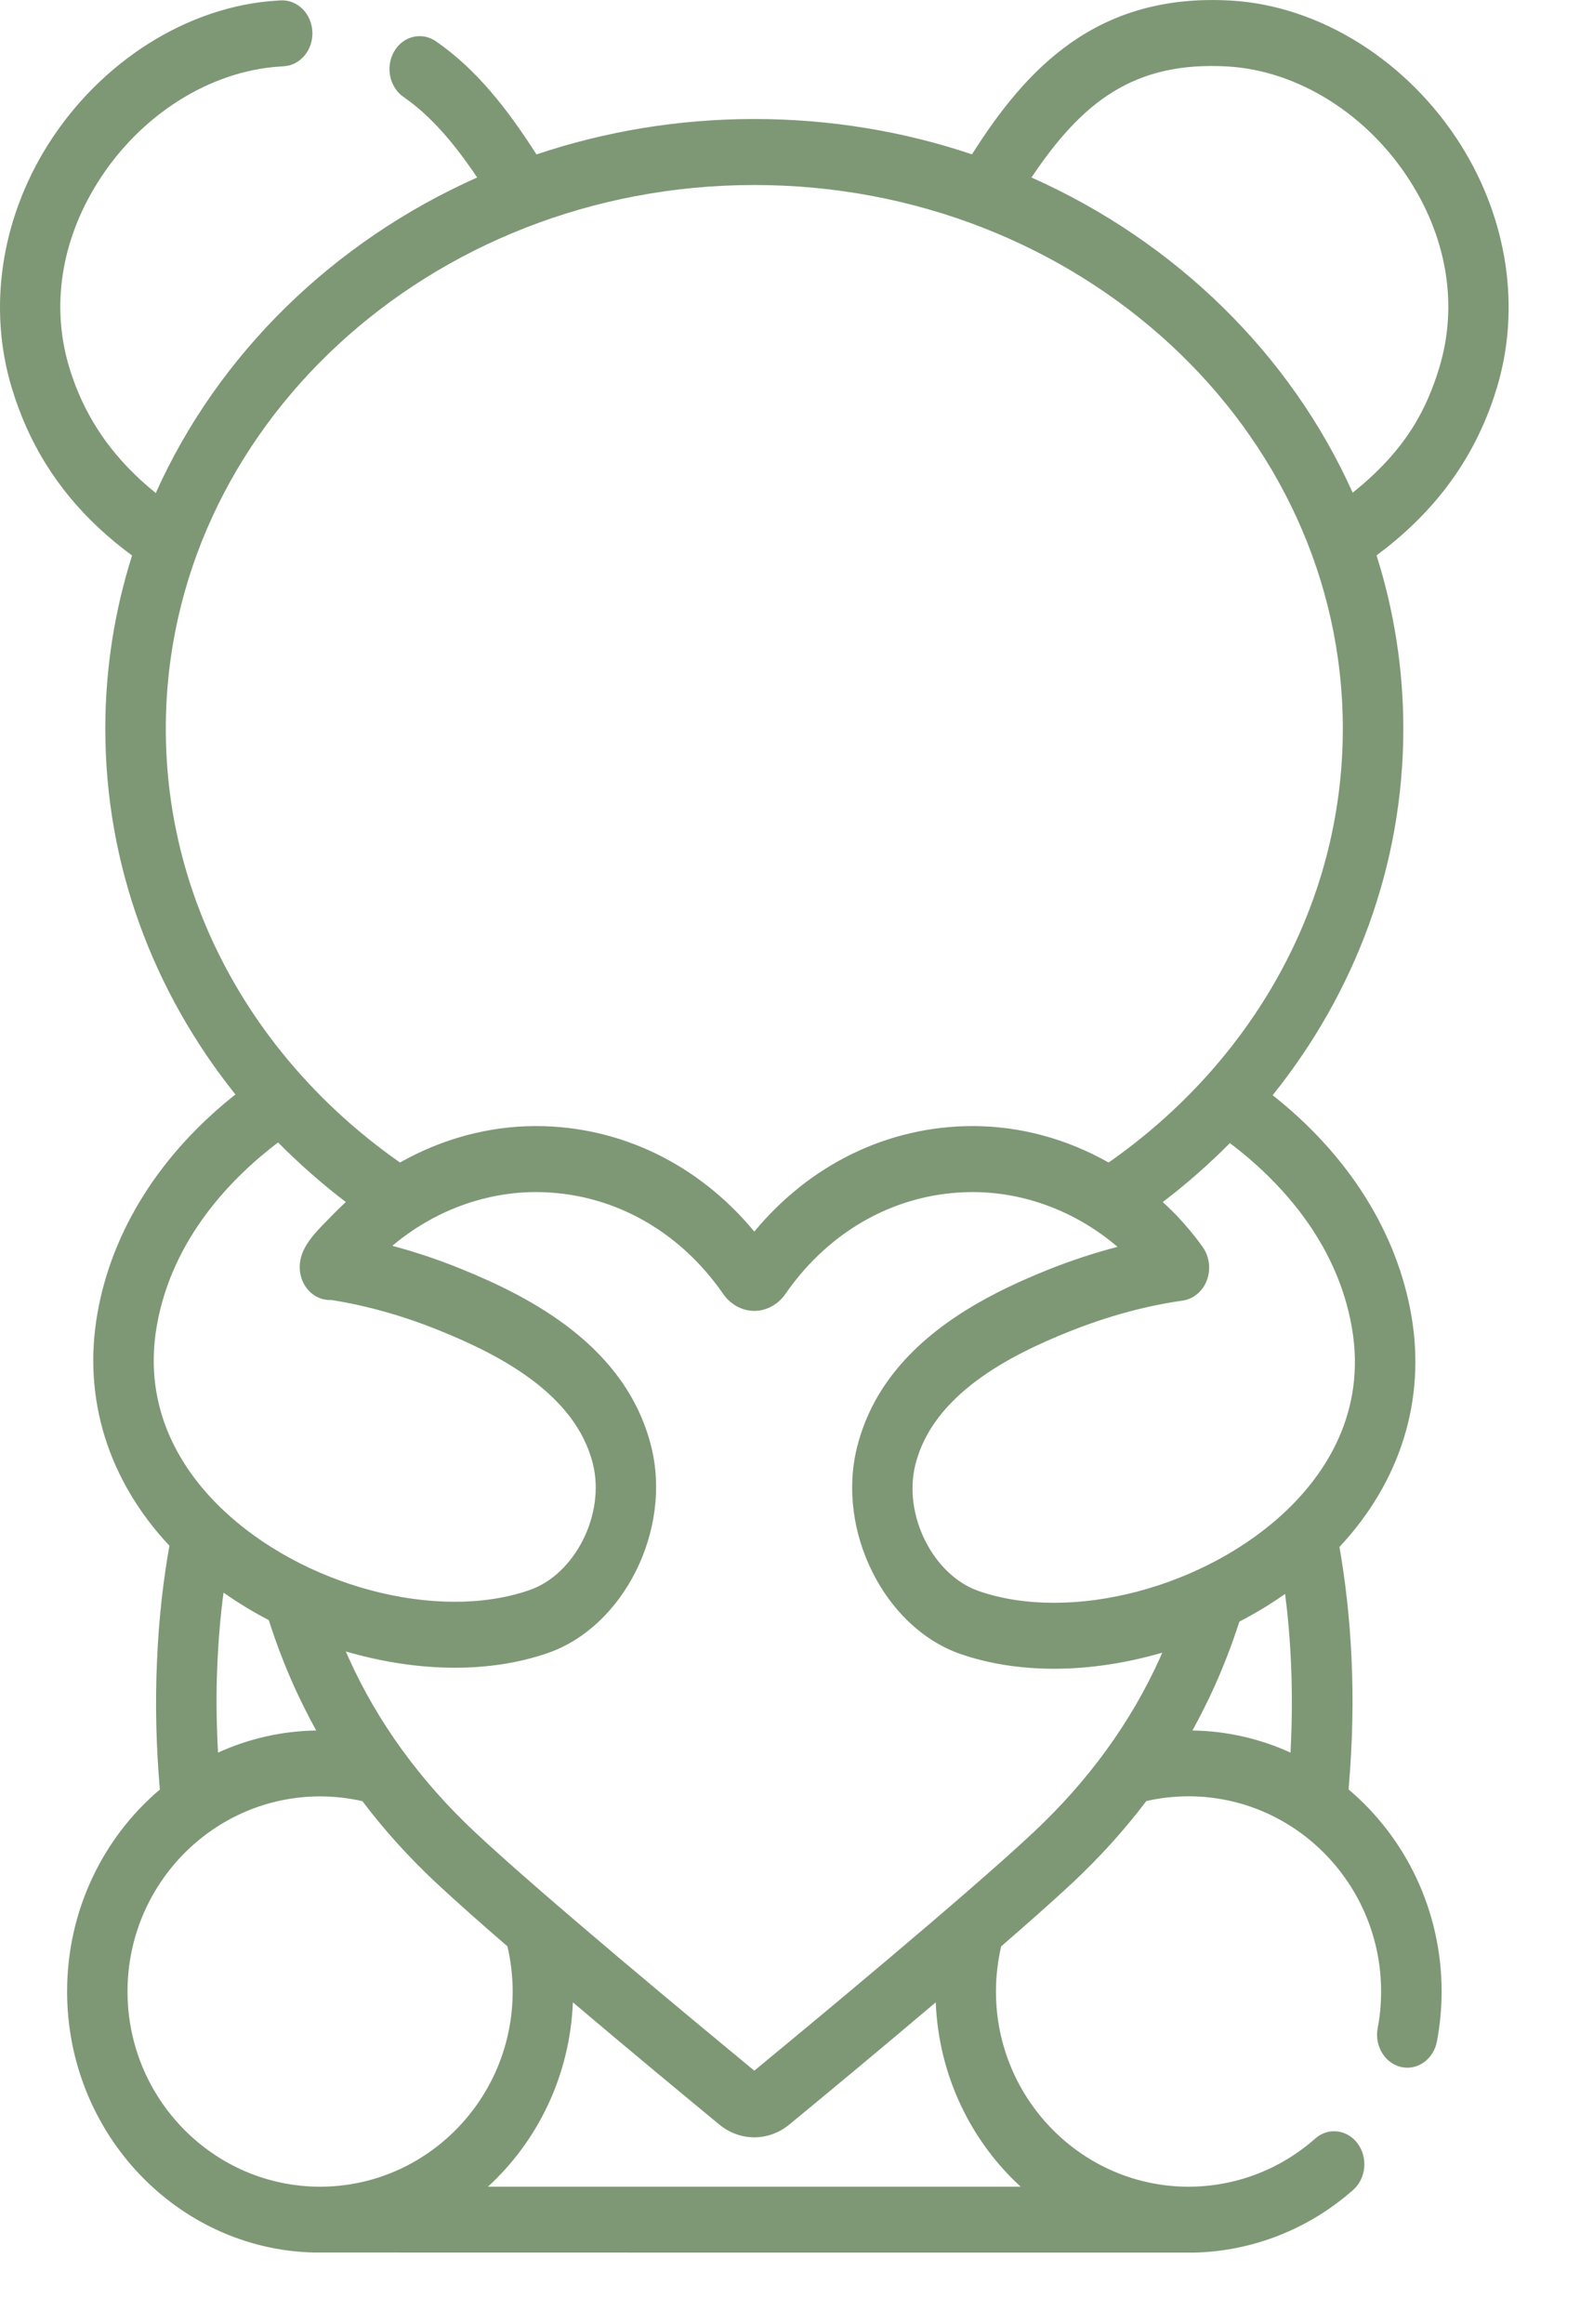 <svg width="17" height="25" viewBox="0 0 17 25" fill="none" xmlns="http://www.w3.org/2000/svg">
<path d="M16.105 4.173C16.364 3.318 16.223 2.366 15.72 1.563C15.152 0.658 14.203 0.061 13.243 0.006C11.795 -0.077 11.038 0.745 10.458 1.66C9.725 1.414 8.937 1.28 8.116 1.28C7.294 1.28 6.505 1.415 5.772 1.661C5.456 1.166 5.122 0.742 4.69 0.444C4.538 0.339 4.337 0.388 4.241 0.553C4.145 0.719 4.19 0.938 4.342 1.043C4.64 1.249 4.893 1.55 5.134 1.909C3.583 2.6 2.344 3.812 1.676 5.303C1.264 4.971 0.925 4.545 0.745 3.951C0.548 3.298 0.656 2.592 1.05 1.964C1.505 1.237 2.261 0.759 3.023 0.715L3.051 0.713C3.23 0.704 3.369 0.539 3.361 0.343C3.353 0.147 3.201 -0.004 3.022 0.004L2.989 0.006C2.029 0.061 1.08 0.658 0.512 1.563C0.009 2.366 -0.132 3.318 0.127 4.173C0.306 4.765 0.612 5.258 1.063 5.679C1.173 5.782 1.292 5.88 1.421 5.975C1.234 6.566 1.133 7.191 1.133 7.838C1.133 9.313 1.655 10.675 2.533 11.772C1.726 12.41 1.204 13.234 1.048 14.128C0.888 15.041 1.163 15.922 1.823 16.626C1.761 16.973 1.709 17.389 1.689 17.867C1.668 18.338 1.681 18.799 1.72 19.248C1.111 19.764 0.722 20.546 0.722 21.421C0.722 22.946 1.906 24.191 3.375 24.228C3.383 24.229 12.846 24.229 12.852 24.229C13.479 24.213 14.083 23.976 14.56 23.554C14.699 23.431 14.72 23.207 14.607 23.055C14.494 22.903 14.289 22.879 14.15 23.003C13.773 23.337 13.289 23.52 12.788 23.52C11.646 23.52 10.716 22.578 10.716 21.421C10.716 21.254 10.736 21.091 10.772 20.935C11.072 20.675 11.342 20.436 11.543 20.248C11.836 19.973 12.1 19.681 12.334 19.372C12.48 19.339 12.632 19.321 12.788 19.321C13.93 19.321 14.86 20.263 14.86 21.421C14.86 21.553 14.848 21.686 14.823 21.814C14.787 22.006 14.901 22.194 15.077 22.233C15.254 22.272 15.425 22.148 15.461 21.956C15.494 21.781 15.511 21.601 15.511 21.421C15.511 20.546 15.12 19.762 14.51 19.247C14.555 18.727 14.561 18.263 14.543 17.867C14.523 17.395 14.472 16.983 14.412 16.639C15.067 15.938 15.342 15.062 15.186 14.152C15.031 13.251 14.506 12.422 13.693 11.78C14.575 10.682 15.099 9.316 15.099 7.838C15.099 7.191 14.998 6.565 14.811 5.974C15.368 5.559 15.855 4.999 16.105 4.173ZM1.687 14.261C1.852 13.313 2.505 12.657 2.992 12.288C3.219 12.517 3.462 12.732 3.721 12.929C3.669 12.977 3.618 13.026 3.568 13.078C3.45 13.202 3.265 13.365 3.232 13.554C3.207 13.683 3.248 13.821 3.349 13.908C3.414 13.963 3.492 13.987 3.568 13.983C3.953 14.044 4.345 14.155 4.736 14.314C5.352 14.564 6.192 14.984 6.38 15.748C6.513 16.288 6.187 16.934 5.697 17.103C4.704 17.448 3.245 17.059 2.377 16.219C1.974 15.83 1.528 15.174 1.687 14.261ZM3.402 18.613C3.027 18.619 2.67 18.703 2.346 18.851C2.327 18.516 2.326 18.211 2.337 17.941C2.349 17.643 2.373 17.372 2.405 17.13C2.56 17.239 2.723 17.338 2.892 17.426C2.977 17.693 3.073 17.936 3.168 18.147C3.24 18.305 3.318 18.46 3.402 18.613ZM3.444 23.52C2.302 23.52 1.372 22.578 1.372 21.421C1.372 20.263 2.302 19.322 3.444 19.322C3.6 19.322 3.752 19.34 3.899 19.373C4.132 19.681 4.396 19.974 4.689 20.248C4.89 20.436 5.16 20.676 5.46 20.935C5.496 21.091 5.516 21.254 5.516 21.421C5.516 22.578 4.586 23.52 3.444 23.52ZM10.982 23.52H5.25C5.786 23.029 6.132 22.325 6.164 21.537C6.775 22.055 7.39 22.563 7.74 22.852C7.851 22.943 7.983 22.989 8.116 22.989C8.249 22.989 8.381 22.943 8.492 22.852C8.843 22.563 9.457 22.055 10.068 21.537C10.1 22.325 10.446 23.029 10.982 23.52ZM12.48 17.834C12.169 18.524 11.711 19.155 11.119 19.709C10.388 20.394 8.657 21.826 8.116 22.272C7.575 21.826 5.844 20.394 5.113 19.709C4.521 19.155 4.063 18.524 3.752 17.834C3.742 17.811 3.732 17.787 3.721 17.763C4.111 17.877 4.51 17.938 4.894 17.938C5.246 17.938 5.586 17.887 5.894 17.78C6.709 17.498 7.23 16.462 7.008 15.564C6.742 14.483 5.713 13.953 4.963 13.649C4.716 13.548 4.468 13.466 4.221 13.4C4.66 13.03 5.209 12.822 5.765 12.822H5.771C6.568 12.824 7.3 13.223 7.78 13.916C7.859 14.031 7.985 14.1 8.116 14.1C8.247 14.1 8.373 14.031 8.452 13.916C8.932 13.223 9.664 12.824 10.461 12.822H10.467C11.029 12.822 11.583 13.034 12.024 13.411C11.773 13.476 11.522 13.559 11.272 13.659C10.732 13.876 10.048 14.209 9.605 14.781C9.432 15.004 9.297 15.264 9.221 15.568C8.997 16.465 9.515 17.502 10.328 17.788C10.64 17.897 10.984 17.949 11.341 17.949C11.722 17.949 12.118 17.889 12.505 17.776C12.496 17.796 12.488 17.816 12.48 17.834ZM13.885 18.851C13.562 18.703 13.205 18.619 12.83 18.613C12.914 18.46 12.992 18.305 13.064 18.147C13.157 17.94 13.251 17.703 13.335 17.442C13.506 17.354 13.671 17.254 13.827 17.144C13.887 17.612 13.921 18.186 13.885 18.851ZM14.546 14.283C14.703 15.196 14.254 15.851 13.85 16.239C12.98 17.076 11.52 17.459 10.527 17.112C10.038 16.94 9.714 16.293 9.849 15.754C10.039 14.991 10.88 14.573 11.497 14.325C11.909 14.16 12.322 14.046 12.726 13.989C12.823 13.975 12.911 13.912 12.962 13.821C13.034 13.69 13.024 13.53 12.938 13.409C12.854 13.292 12.761 13.181 12.664 13.078C12.614 13.026 12.563 12.977 12.511 12.929C12.767 12.734 13.008 12.522 13.233 12.295C13.732 12.672 14.383 13.332 14.546 14.283ZM11.928 12.504C11.479 12.25 10.976 12.112 10.467 12.112C10.465 12.112 10.462 12.112 10.46 12.112C9.554 12.114 8.714 12.524 8.116 13.247C7.518 12.524 6.678 12.114 5.772 12.112C5.77 12.112 5.767 12.112 5.765 12.112C5.257 12.112 4.753 12.25 4.304 12.504C2.774 11.435 1.784 9.742 1.784 7.838C1.784 4.613 4.624 1.99 8.116 1.99C11.608 1.99 14.448 4.613 14.448 7.838C14.448 9.742 13.458 11.435 11.928 12.504ZM14.554 5.299C13.886 3.81 12.648 2.599 11.098 1.909C11.637 1.107 12.191 0.656 13.209 0.715C13.97 0.759 14.727 1.237 15.182 1.964C15.576 2.592 15.684 3.298 15.487 3.951C15.357 4.38 15.141 4.832 14.554 5.299Z" fill="#7E9876"/>
</svg>
